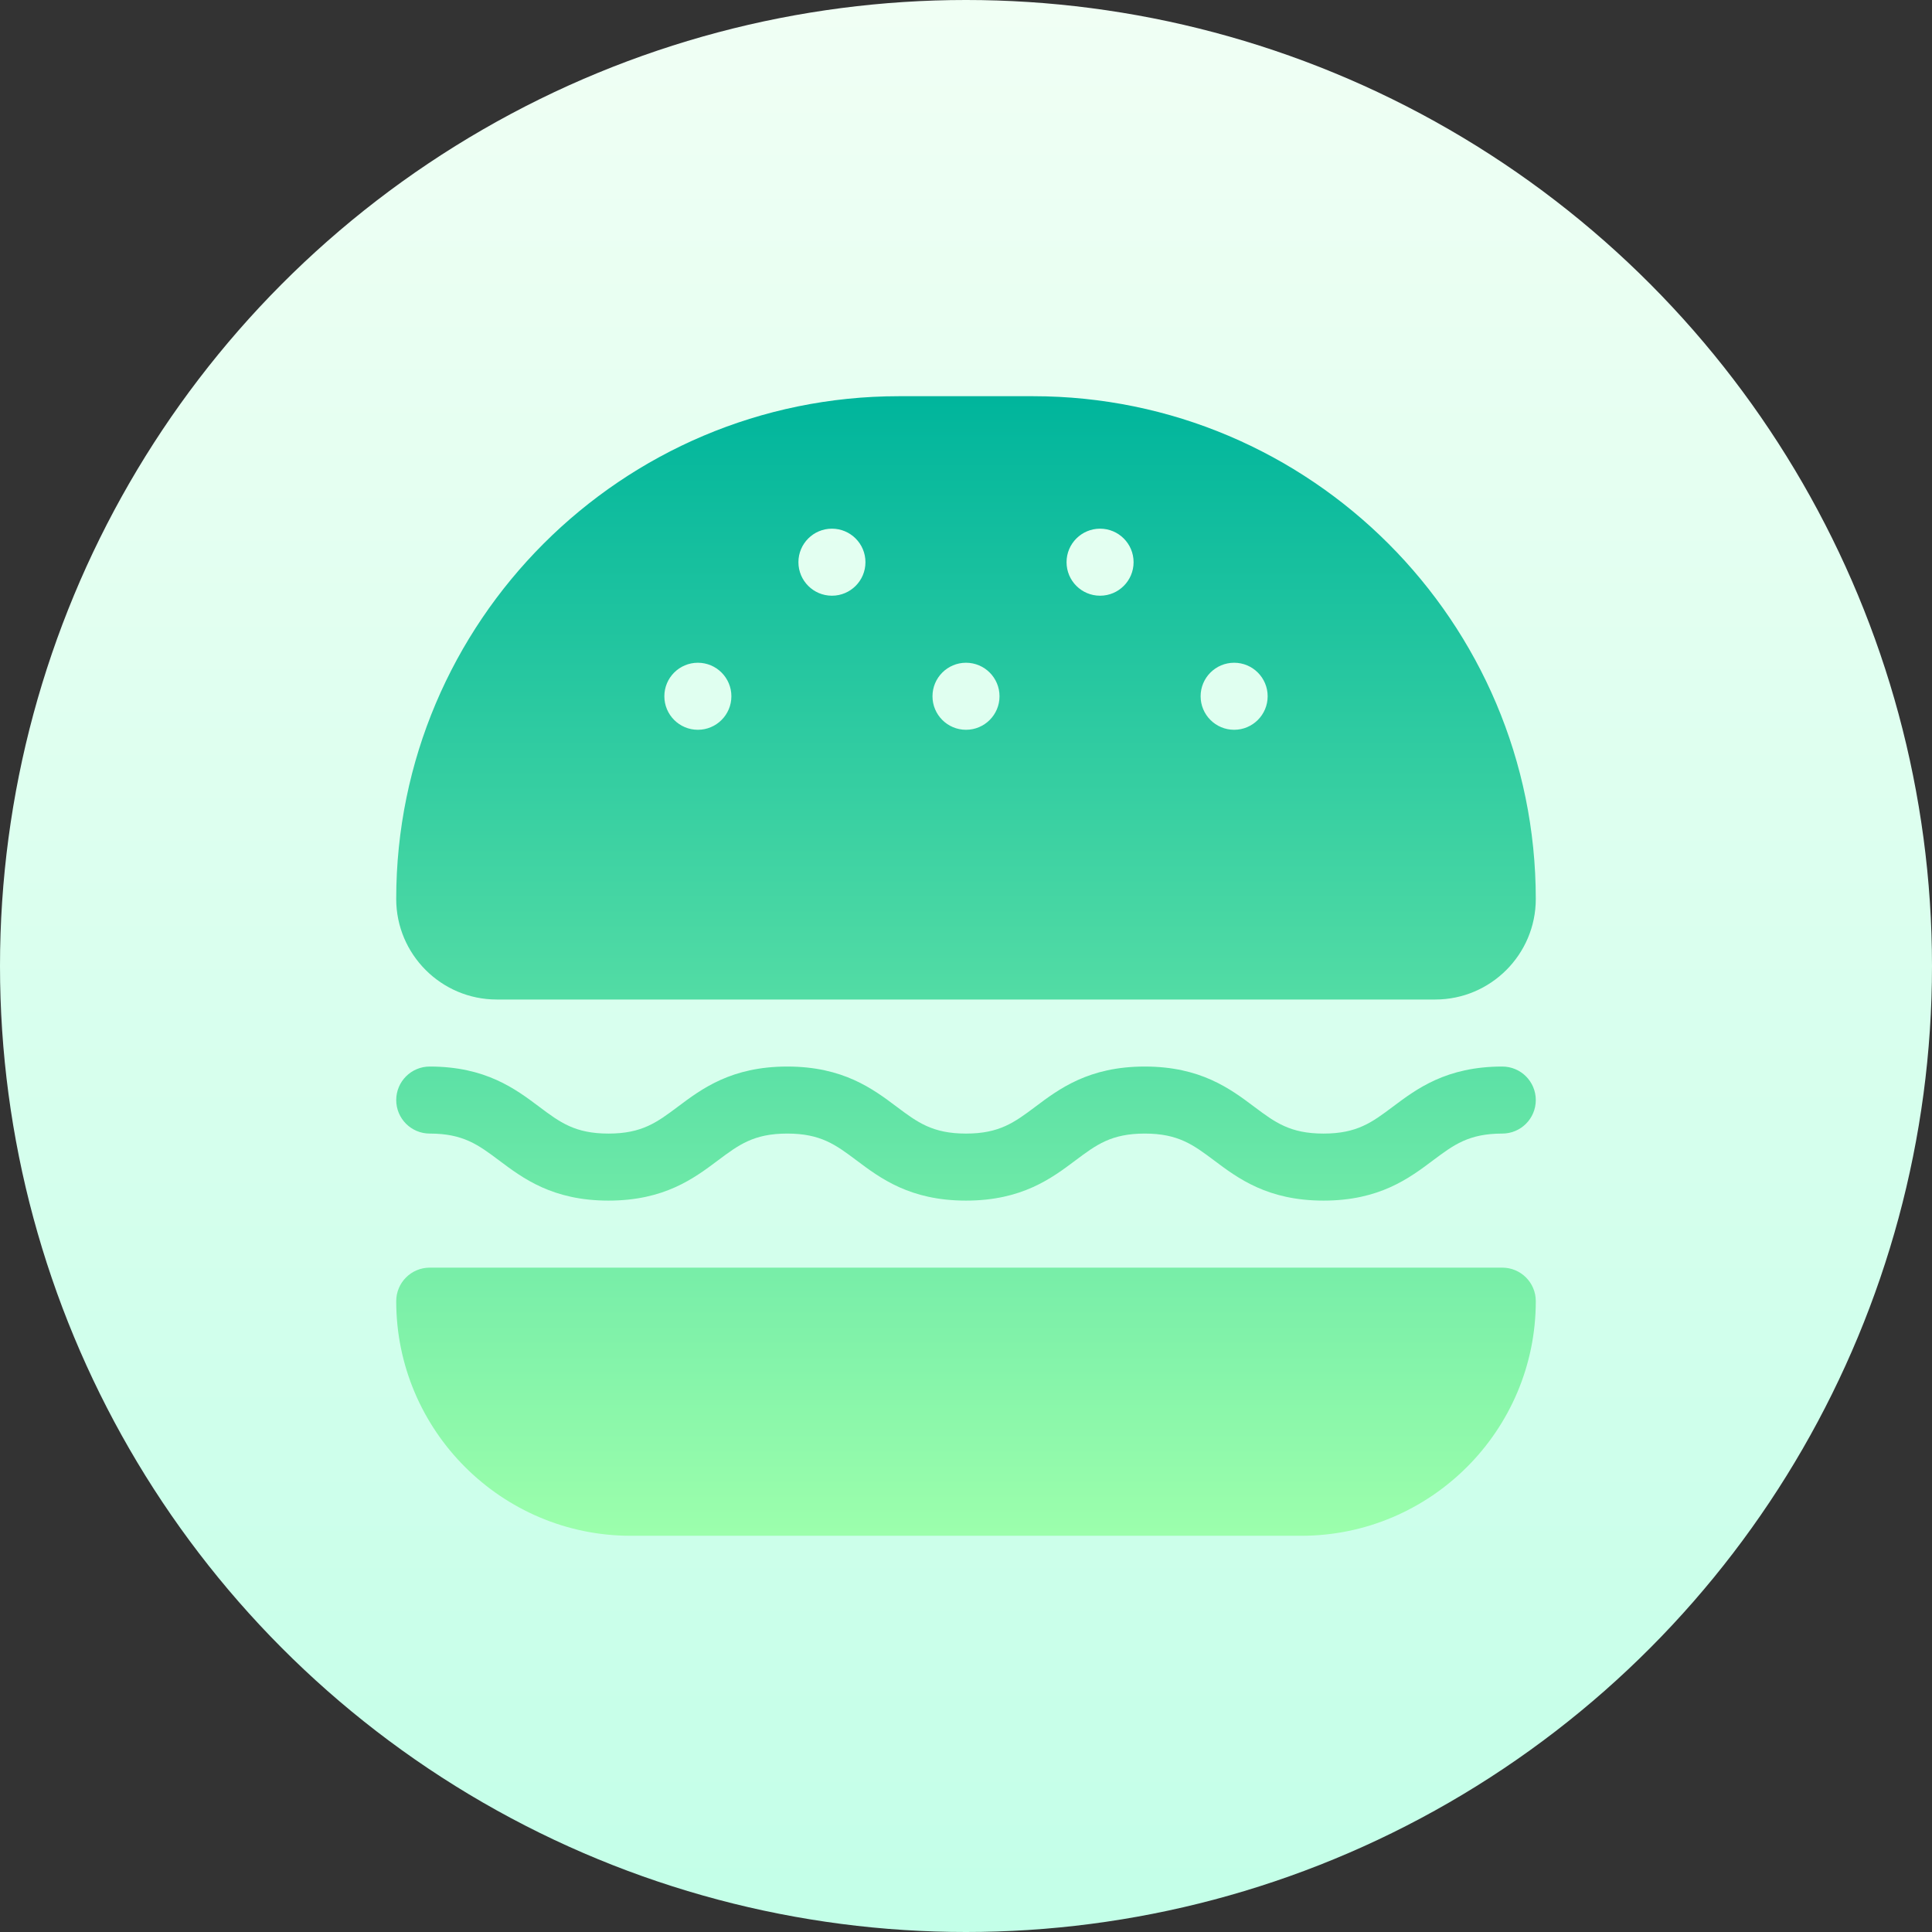 <svg id="Capa_1" enable-background="new 0 0 512 512" height="512" viewBox="0 0 512 512" width="512" xmlns="http://www.w3.org/2000/svg" xmlns:xlink="http://www.w3.org/1999/xlink"><rect x="0" y="0" width="512" height="512" fill="#333333" stroke="none"/><linearGradient id="SVGID_1_" gradientUnits="userSpaceOnUse" x1="256" x2="256" y1="512" y2="0"><stop offset="0" stop-color="#c3ffe8"/><stop offset=".997" stop-color="#f0fff4"/></linearGradient><linearGradient id="SVGID_2_" gradientUnits="userSpaceOnUse" x1="256" x2="256" y1="407" y2="105"><stop offset="0" stop-color="#9cffac"/><stop offset="1" stop-color="#00b59c"/></linearGradient><g><g><circle cx="256" cy="256" fill="url(#SVGID_1_)" r="256"/></g><g><g><path d="m131.647 264.882h248.706c14.694 0 26.647-11.953 26.647-26.647 0-73.47-59.765-133.235-133.235-133.235h-35.529c-73.471 0-133.236 59.765-133.236 133.235 0 14.694 11.953 26.647 26.647 26.647zm195.412-89.246c4.906 0 8.882 3.978 8.882 8.883s-3.976 8.882-8.882 8.882c-4.905 0-8.882-3.977-8.882-8.882 0-4.906 3.977-8.883 8.882-8.883zm-35.53-35.53c4.906 0 8.882 3.977 8.882 8.882s-3.976 8.882-8.882 8.882c-4.905 0-8.882-3.977-8.882-8.882s3.977-8.882 8.882-8.882zm-35.529 35.53c4.906 0 8.882 3.978 8.882 8.883s-3.976 8.882-8.882 8.882c-4.905 0-8.882-3.977-8.882-8.882 0-4.906 3.977-8.883 8.882-8.883zm-35.529-35.53c4.906 0 8.882 3.977 8.882 8.882s-3.976 8.882-8.882 8.882c-4.905 0-8.882-3.977-8.882-8.882s3.976-8.882 8.882-8.882zm-35.53 35.53c4.906 0 8.882 3.978 8.882 8.883s-3.976 8.882-8.882 8.882c-4.905 0-8.882-3.977-8.882-8.882 0-4.906 3.977-8.883 8.882-8.883zm213.177 160.305h-284.236c-4.91 0-8.882 3.973-8.882 8.882 0 34.281 27.896 62.177 62.177 62.177h177.647c34.28 0 62.176-27.896 62.176-62.177 0-4.909-3.973-8.882-8.882-8.882zm0-53.294c-14.807 0-22.683 5.907-29.015 10.661-5.5 4.12-9.472 7.104-18.354 7.104s-12.855-2.984-18.363-7.104c-6.332-4.753-14.208-10.661-29.015-10.661-14.798 0-22.683 5.907-29.006 10.661-5.508 4.12-9.481 7.104-18.363 7.104s-12.855-2.984-18.363-7.104c-6.323-4.753-14.208-10.661-29.006-10.661-14.807 0-22.683 5.907-29.015 10.661-5.508 4.12-9.481 7.104-18.363 7.104s-12.855-2.984-18.354-7.104c-6.332-4.753-14.208-10.661-29.015-10.661-4.91 0-8.882 3.973-8.882 8.882s3.973 8.882 8.882 8.882c8.882 0 12.855 2.984 18.363 7.104 6.323 4.754 14.208 10.661 29.006 10.661 14.807 0 22.683-5.907 29.015-10.661 5.508-4.12 9.481-7.104 18.363-7.104s12.855 2.984 18.354 7.104c6.332 4.754 14.208 10.661 29.015 10.661s22.683-5.907 29.015-10.661c5.5-4.12 9.472-7.104 18.354-7.104s12.855 2.984 18.363 7.104c6.332 4.754 14.208 10.661 29.015 10.661 14.798 0 22.683-5.907 29.006-10.661 5.508-4.12 9.481-7.104 18.363-7.104 4.91 0 8.882-3.973 8.882-8.882s-3.973-8.882-8.882-8.882z" fill="url(#SVGID_2_)"/></g></g></g></svg>